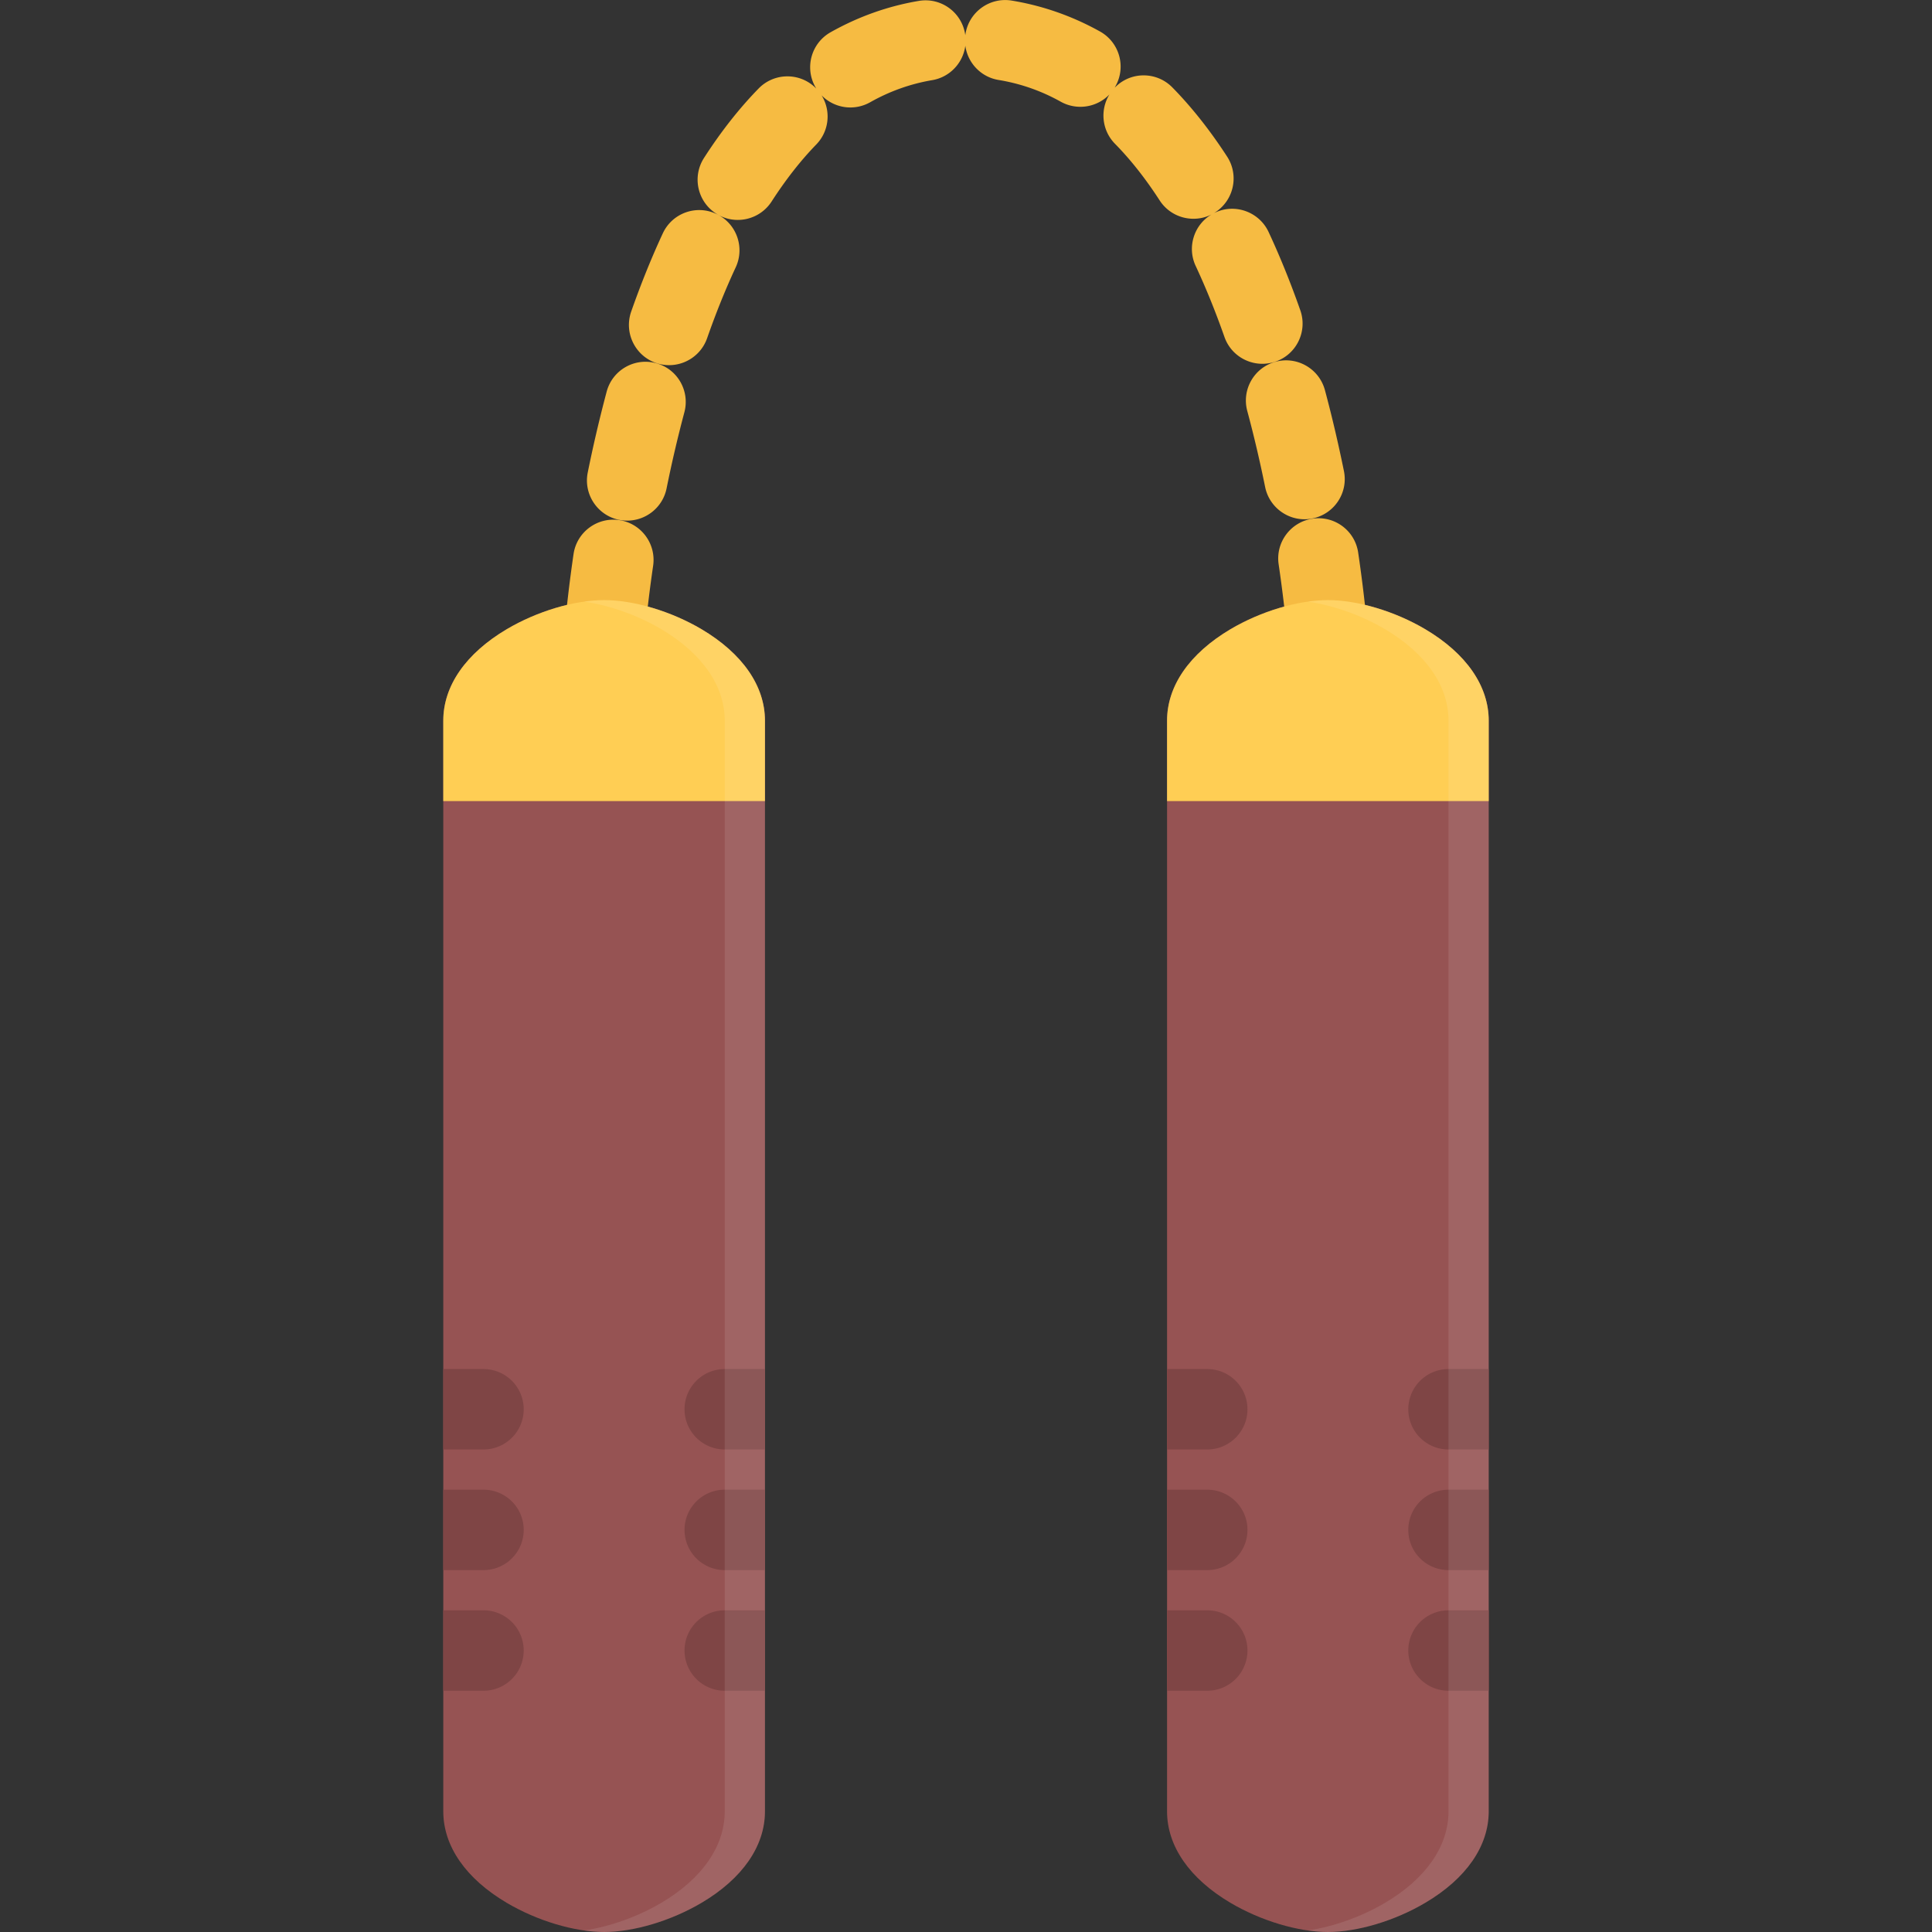 <?xml version="1.0" standalone="no"?><!DOCTYPE svg PUBLIC "-//W3C//DTD SVG 1.1//EN" "http://www.w3.org/Graphics/SVG/1.1/DTD/svg11.dtd"><svg class="icon" width="128px" height="128.00px" viewBox="0 0 1024 1024" version="1.1" xmlns="http://www.w3.org/2000/svg"><rect x="0" y="0" width="1024" height="1024" fill="#333333" stroke="none"/><path d="M371.849 333.504c-16.124-9.53-35.905-15.436-51.655-15.436-15.734 0-35.529 5.906-51.639 15.436-21.67 12.844-33.607 30.031-33.607 48.467v578.086c0 18.438 11.938 35.655 33.607 48.467 16.11 9.532 35.905 15.468 51.639 15.468 15.75 0 35.531-5.938 51.655-15.468 21.656-12.812 33.593-30.031 33.593-48.467V381.971c0-18.436-11.938-35.623-33.593-48.467zM755.429 333.504c-16.094-9.53-35.875-15.436-51.623-15.436s-35.531 5.906-51.655 15.436c-21.652 12.844-33.589 30.031-33.589 48.467v578.086c0 18.438 11.938 35.655 33.589 48.467 16.124 9.532 35.905 15.468 51.655 15.468s35.531-5.938 51.623-15.468c21.688-12.812 33.623-30.031 33.623-48.467V381.971c0-18.436-11.936-35.623-33.623-48.467z" fill="#965353" /><path d="M320.21 360.659c-0.468 0-0.954 0-1.438-0.032-11.75-0.782-20.624-10.938-19.842-22.656 0.046-0.75 1.218-17.936 5.062-44.309 1.702-11.624 12.514-19.688 24.17-18 11.64 1.688 19.704 12.5 18.016 24.188-3.594 24.562-4.704 40.779-4.718 40.935-0.766 11.25-10.124 19.874-21.25 19.874z m383.532-0.78c-11.062 0-20.438-8.532-21.25-19.718-0.218-2.906-1.468-18.53-4.782-41.059-1.718-11.624 6.344-22.468 18-24.188s22.468 6.344 24.156 18c3.438 23.374 4.812 39.623 5.124 44.059 0.876 11.75-7.938 21.968-19.656 22.844-0.53 0.03-1.092 0.062-1.592 0.062z m-371.314-83.934c-1.406 0-2.828-0.124-4.25-0.406-11.532-2.344-19-13.594-16.656-25.123a725.805 725.805 0 0 1 10.032-42.873c3.046-11.376 14.718-18.124 26.093-15.062 11.376 3 18.124 14.688 15.078 26.061a676.118 676.118 0 0 0-9.42 40.311c-2.05 10.122-10.94 17.092-20.878 17.092z m359.003-0.72c-9.938 0-18.812-7-20.876-17.062-2.812-13.876-6-27.437-9.468-40.311-3.062-11.376 3.656-23.062 15.032-26.123 11.376-3.062 23.062 3.686 26.123 15.062 3.688 13.718 7.062 28.123 10.062 42.841 2.376 11.532-5.062 22.782-16.624 25.155-1.438 0.282-2.876 0.438-4.25 0.438zM354.663 193.541c-2.344 0-4.718-0.376-7.046-1.188-11.11-3.906-16.954-16.062-13.078-27.185 5.156-14.688 10.796-28.655 16.766-41.499 4.968-10.688 17.64-15.312 28.311-10.312 10.672 4.938 15.296 17.624 10.344 28.311-5.39 11.562-10.5 24.218-15.188 37.623-3.08 8.752-11.314 14.25-20.11 14.25z m314.424-0.718c-8.782 0-17.032-5.468-20.094-14.218-4.718-13.406-9.844-26.061-15.246-37.623-4.688-10-0.906-21.812 8.402-27.311-9.59 4.844-21.528 1.782-27.495-7.436-7.438-11.5-15.406-21.624-23.718-30.061-7-7.156-7.938-18-2.906-26.123a21.39 21.39 0 0 1-25.781 3.876 100.454 100.454 0 0 0-32.921-11.532c-9.484-1.532-16.468-9.124-17.688-18.156-1.172 9.032-8.11 16.656-17.594 18.25-11.454 1.938-22.516 5.876-32.857 11.718a21.33 21.33 0 0 1-25.749-3.688c5.062 8.124 4.14 18.938-2.828 26.093-8.266 8.5-16.218 18.686-23.64 30.185-6.376 9.874-19.562 12.75-29.453 6.374-9.89-6.374-12.75-19.562-6.376-29.467 8.938-13.906 18.672-26.279 28.921-36.779 8.204-8.438 21.686-8.624 30.123-0.438 0.156 0.156 0.312 0.312 0.454 0.438-0.172-0.25-0.328-0.532-0.484-0.812-5.782-10.25-2.172-23.25 8.094-29.031 14.64-8.25 30.341-13.844 46.685-16.594 11.61-2 22.61 5.812 24.578 17.438 0.032 0.25 0.078 0.5 0.11 0.75 0.032-0.25 0.062-0.5 0.11-0.75 1.89-11.624 12.844-19.5 24.454-17.624 16.376 2.688 32.123 8.188 46.811 16.376 10.282 5.718 14 18.688 8.25 28.967a12.744 12.744 0 0 1-0.5 0.906c0.156-0.188 0.312-0.376 0.5-0.5 8.376-8.25 21.876-8.124 30.123 0.282 10.282 10.468 20.058 22.844 29.057 36.717 6.376 9.876 3.562 23.062-6.312 29.467-0.218 0.156-0.468 0.282-0.718 0.468 0.218-0.124 0.406-0.218 0.624-0.312 10.656-5 23.344-0.376 28.343 10.25 6 12.876 11.656 26.811 16.812 41.499 3.938 11.124-1.938 23.312-13 27.187a21.948 21.948 0 0 1-7.092 1.214z" fill="#F6BB42" /><path d="M405.442 424.594V381.971c0-18.438-11.938-35.623-33.593-48.467-16.124-9.53-35.905-15.436-51.655-15.436-15.734 0-35.529 5.906-51.639 15.436-21.67 12.844-33.607 30.031-33.607 48.467v42.623h170.495zM789.052 424.594V381.971c0-18.438-11.938-35.623-33.623-48.467-16.094-9.53-35.875-15.436-51.623-15.436s-35.531 5.906-51.655 15.436c-21.652 12.844-33.589 30.031-33.589 48.467v42.623h170.491z" fill="#FFCE54" /><path d="M384.129 725.63c-11.766 0-21.312 9.53-21.312 21.31 0 11.75 9.546 21.312 21.312 21.312h21.312v-42.623h-21.312zM384.129 789.565c-11.766 0-21.312 9.532-21.312 21.312 0 11.75 9.546 21.312 21.312 21.312h21.312v-42.623h-21.312zM384.129 853.501c-11.766 0-21.312 9.532-21.312 21.312 0 11.75 9.546 21.312 21.312 21.312h21.312V853.501h-21.312zM256.259 896.125c11.782 0 21.312-9.562 21.312-21.312a21.3 21.3 0 0 0-21.312-21.312h-21.312v42.623h21.312zM256.259 832.19c11.782 0 21.312-9.562 21.312-21.312a21.3 21.3 0 0 0-21.312-21.312h-21.312v42.623h21.312zM256.259 768.253c11.782 0 21.312-9.562 21.312-21.312a21.296 21.296 0 0 0-21.312-21.31h-21.312v42.623h21.312zM767.741 725.63a21.296 21.296 0 0 0-21.312 21.31c0 11.75 9.532 21.312 21.312 21.312h21.312v-42.623h-21.312zM767.741 789.565a21.3 21.3 0 0 0-21.312 21.312c0 11.75 9.532 21.312 21.312 21.312h21.312v-42.623h-21.312zM767.741 853.501a21.3 21.3 0 0 0-21.312 21.312c0 11.75 9.532 21.312 21.312 21.312h21.312V853.501h-21.312zM639.869 896.125c11.75 0 21.312-9.562 21.312-21.312 0-11.782-9.562-21.312-21.312-21.312h-21.308v42.623h21.308zM639.869 832.19c11.75 0 21.312-9.562 21.312-21.312 0-11.782-9.562-21.312-21.312-21.312h-21.308v42.623h21.308zM639.869 768.253c11.75 0 21.312-9.562 21.312-21.312 0-11.782-9.562-21.31-21.312-21.31h-21.308v42.623h21.308z" fill="#7F4545" /><path d="M755.429 333.504c-16.094-9.53-35.875-15.436-51.623-15.436-3.376 0-6.968 0.282-10.656 0.812 13.438 1.906 28.343 7.156 40.967 14.624 21.688 12.844 33.623 30.031 33.623 48.467v578.086c0 18.438-11.938 35.655-33.623 48.467-12.624 7.468-27.531 12.718-40.967 14.656 3.688 0.5 7.282 0.812 10.656 0.812 15.75 0 35.531-5.938 51.623-15.468 21.688-12.812 33.623-30.031 33.623-48.467V381.971c0-18.436-11.936-35.623-33.623-48.467zM371.849 333.504c-16.124-9.53-35.905-15.436-51.655-15.436-3.39 0-6.968 0.282-10.656 0.812 13.438 1.906 28.343 7.156 40.999 14.624 21.656 12.844 33.591 30.031 33.591 48.467v578.086c0 18.438-11.938 35.655-33.591 48.467-12.656 7.468-27.561 12.718-40.999 14.656 3.688 0.5 7.266 0.812 10.656 0.812 15.75 0 35.531-5.938 51.655-15.468 21.656-12.812 33.593-30.031 33.593-48.467V381.971c0-18.436-11.938-35.623-33.593-48.467z" fill="#FFFFFF" opacity=".1" /></svg>